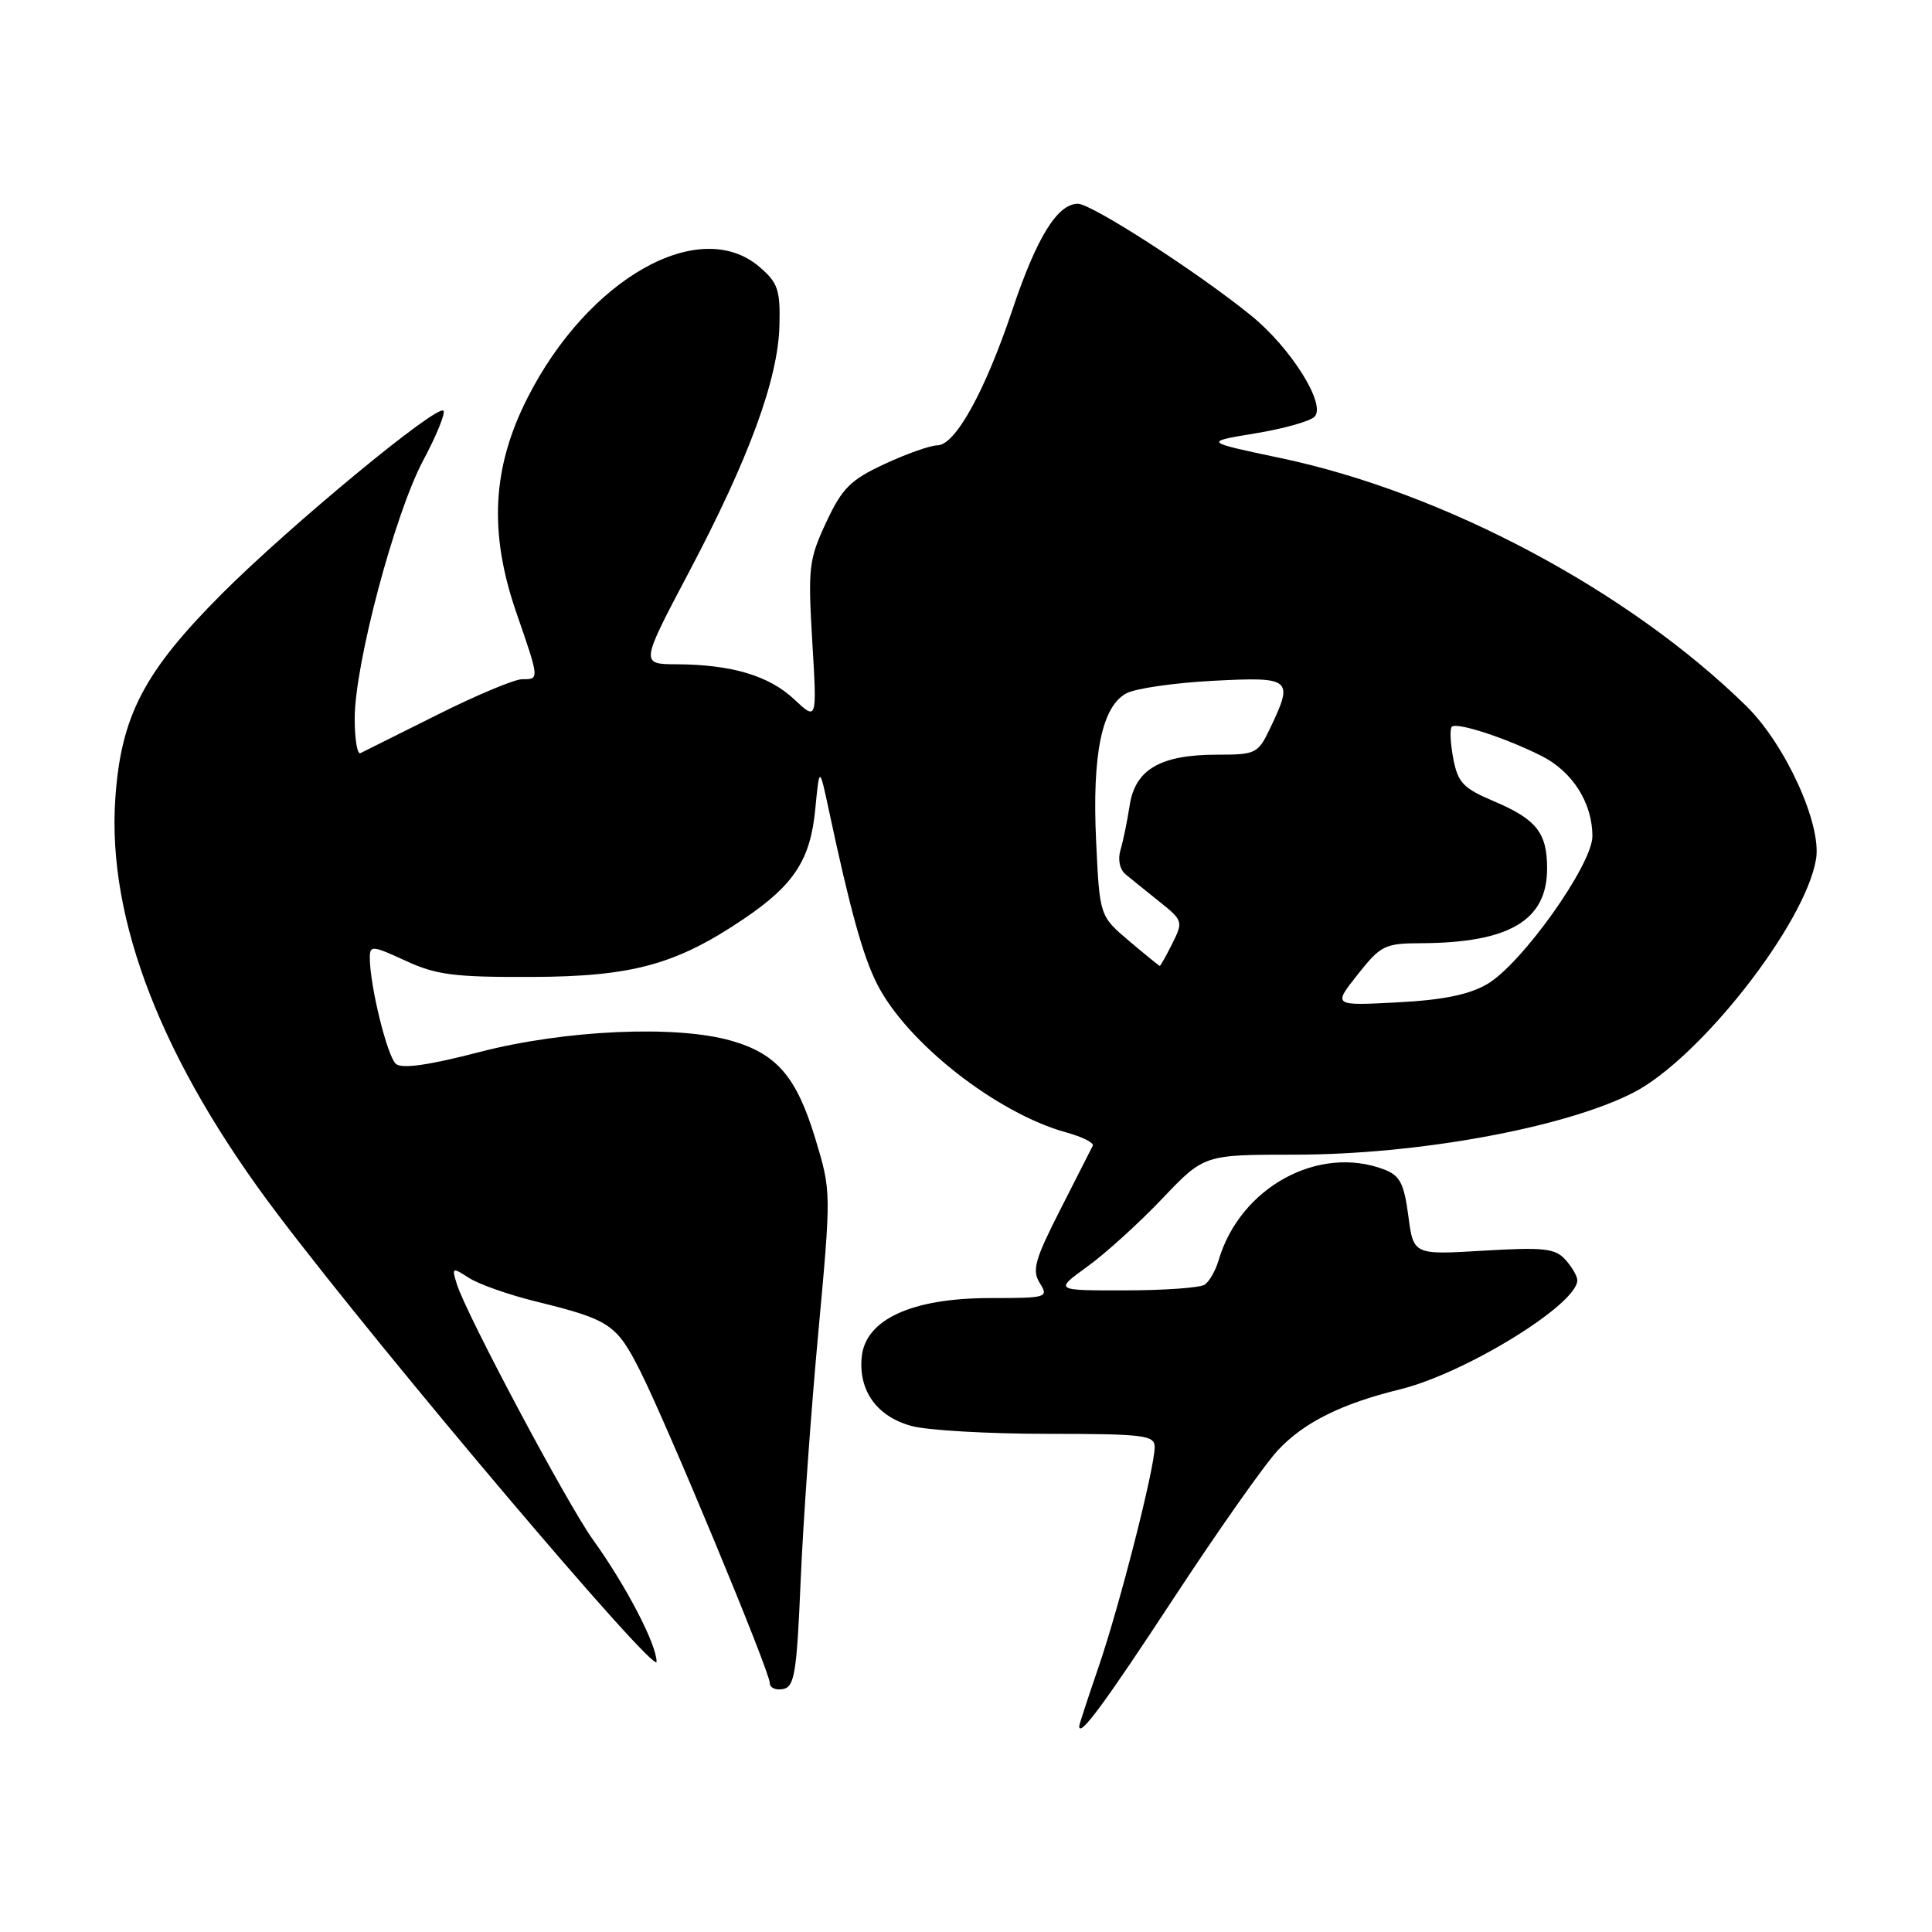 <?xml version="1.0" encoding="UTF-8" standalone="no"?>
<!DOCTYPE svg PUBLIC "-//W3C//DTD SVG 1.1//EN" "http://www.w3.org/Graphics/SVG/1.1/DTD/svg11.dtd" >
<svg xmlns="http://www.w3.org/2000/svg" xmlns:xlink="http://www.w3.org/1999/xlink" version="1.1" viewBox="0 0 256 256">
 <g >
 <path fill="currentColor"
d=" M 155.56 211.71 C 161.41 202.80 167.61 193.99 169.35 192.14 C 172.79 188.47 177.75 186.00 185.50 184.10 C 194.15 181.98 209.00 172.84 209.00 169.64 C 209.00 169.10 208.29 167.87 207.42 166.91 C 206.06 165.41 204.57 165.25 196.57 165.72 C 187.29 166.28 187.29 166.28 186.61 161.10 C 186.04 156.79 185.49 155.76 183.40 154.96 C 174.68 151.65 164.30 157.35 161.47 167.00 C 161.06 168.38 160.23 169.83 159.62 170.23 C 159.00 170.64 154.27 170.98 149.10 170.98 C 139.70 171.00 139.70 171.00 144.09 167.82 C 146.50 166.08 150.96 162.03 154.01 158.82 C 159.55 153.00 159.55 153.00 171.53 153.00 C 187.85 153.00 207.29 149.44 216.39 144.80 C 225.23 140.29 239.25 122.37 240.64 113.81 C 241.39 109.20 236.57 98.64 231.40 93.56 C 215.82 78.27 191.38 65.26 169.66 60.69 C 159.50 58.55 159.50 58.55 166.29 57.43 C 170.03 56.82 173.57 55.83 174.18 55.22 C 175.77 53.63 171.08 46.12 165.80 41.83 C 158.81 36.14 144.65 27.00 142.83 27.00 C 140.11 27.00 137.36 31.46 134.12 41.13 C 130.50 51.91 126.57 59.00 124.21 59.01 C 123.27 59.02 120.12 60.13 117.22 61.48 C 112.68 63.59 111.59 64.68 109.47 69.22 C 107.17 74.14 107.05 75.22 107.63 85.00 C 108.26 95.50 108.26 95.50 105.24 92.67 C 101.90 89.53 96.96 88.06 89.67 88.02 C 84.85 88.00 84.85 88.00 91.32 75.75 C 99.26 60.71 103.11 50.21 103.28 43.13 C 103.40 38.42 103.08 37.46 100.65 35.38 C 92.71 28.55 77.93 36.88 69.89 52.73 C 65.21 61.95 64.76 70.56 68.40 81.12 C 71.50 90.09 71.49 90.00 69.18 90.00 C 68.18 90.00 63.11 92.12 57.93 94.72 C 52.74 97.31 48.16 99.60 47.75 99.80 C 47.34 100.00 47.00 97.93 47.00 95.19 C 47.00 88.04 52.29 68.11 56.07 61.02 C 57.85 57.69 59.05 54.72 58.76 54.42 C 57.89 53.56 38.51 69.58 29.46 78.62 C 19.08 89.01 16.03 94.85 15.28 105.80 C 14.17 121.95 21.54 140.79 36.87 161.00 C 51.20 179.91 87.00 222.17 87.00 220.19 C 87.00 217.88 82.94 210.09 78.56 204.00 C 75.15 199.26 61.78 174.15 60.54 170.17 C 59.84 167.92 59.90 167.89 62.16 169.34 C 63.45 170.17 67.42 171.57 71.00 172.45 C 80.82 174.87 81.70 175.46 84.85 181.71 C 88.49 188.96 102.00 221.48 102.00 223.01 C 102.00 223.64 102.79 224.00 103.75 223.81 C 105.28 223.52 105.57 221.74 106.09 209.49 C 106.41 201.80 107.46 187.03 108.42 176.68 C 110.15 157.87 110.15 157.87 108.02 150.83 C 105.53 142.65 102.92 139.62 96.86 137.89 C 89.57 135.81 74.83 136.47 63.58 139.39 C 56.85 141.14 53.28 141.65 52.47 140.98 C 51.32 140.02 49.00 130.60 49.00 126.89 C 49.00 125.25 49.36 125.28 53.75 127.31 C 57.83 129.19 60.19 129.49 70.50 129.45 C 83.85 129.40 89.66 127.79 98.67 121.68 C 105.24 117.22 107.39 113.90 108.03 107.19 C 108.58 101.50 108.58 101.50 109.86 107.50 C 112.65 120.56 114.34 126.67 116.20 130.35 C 120.13 138.15 132.07 147.52 141.31 150.06 C 143.41 150.64 144.98 151.42 144.80 151.81 C 144.61 152.19 142.68 156.00 140.50 160.27 C 137.11 166.93 136.72 168.32 137.78 170.02 C 138.97 171.93 138.74 172.00 131.22 172.00 C 120.82 172.00 114.66 174.83 114.18 179.82 C 113.75 184.29 116.19 187.68 120.74 188.94 C 122.81 189.52 130.91 189.99 138.75 189.99 C 151.65 190.00 153.00 190.17 153.00 191.75 C 153.00 194.56 148.33 212.84 145.55 220.93 C 144.15 225.01 143.00 228.52 143.00 228.73 C 143.00 230.30 146.35 225.75 155.56 211.71 Z  M 179.89 129.14 C 182.97 125.25 183.48 125.00 188.33 124.98 C 200.01 124.92 205.00 121.96 205.00 115.08 C 205.00 110.33 203.58 108.55 197.88 106.14 C 193.87 104.44 193.17 103.69 192.56 100.49 C 192.18 98.46 192.09 96.57 192.37 96.30 C 193.01 95.66 199.45 97.75 204.23 100.15 C 208.36 102.22 211.00 106.38 211.00 110.80 C 211.00 114.57 201.65 127.72 197.06 130.40 C 194.65 131.80 191.20 132.51 185.14 132.82 C 176.62 133.27 176.62 133.27 179.89 129.14 Z  M 149.61 124.68 C 145.71 121.38 145.71 121.38 145.24 111.44 C 144.70 99.96 146.00 93.61 149.25 91.87 C 150.45 91.22 155.61 90.48 160.72 90.21 C 171.14 89.67 171.44 89.91 168.31 96.47 C 166.70 99.86 166.42 100.00 161.27 100.00 C 153.77 100.00 150.43 101.94 149.69 106.70 C 149.37 108.79 148.82 111.46 148.47 112.63 C 148.09 113.90 148.37 115.21 149.16 115.87 C 149.90 116.47 151.92 118.11 153.66 119.50 C 156.74 121.96 156.79 122.12 155.34 125.02 C 154.52 126.66 153.77 127.99 153.68 127.99 C 153.58 127.98 151.75 126.49 149.61 124.68 Z "/>
</g>
</svg>